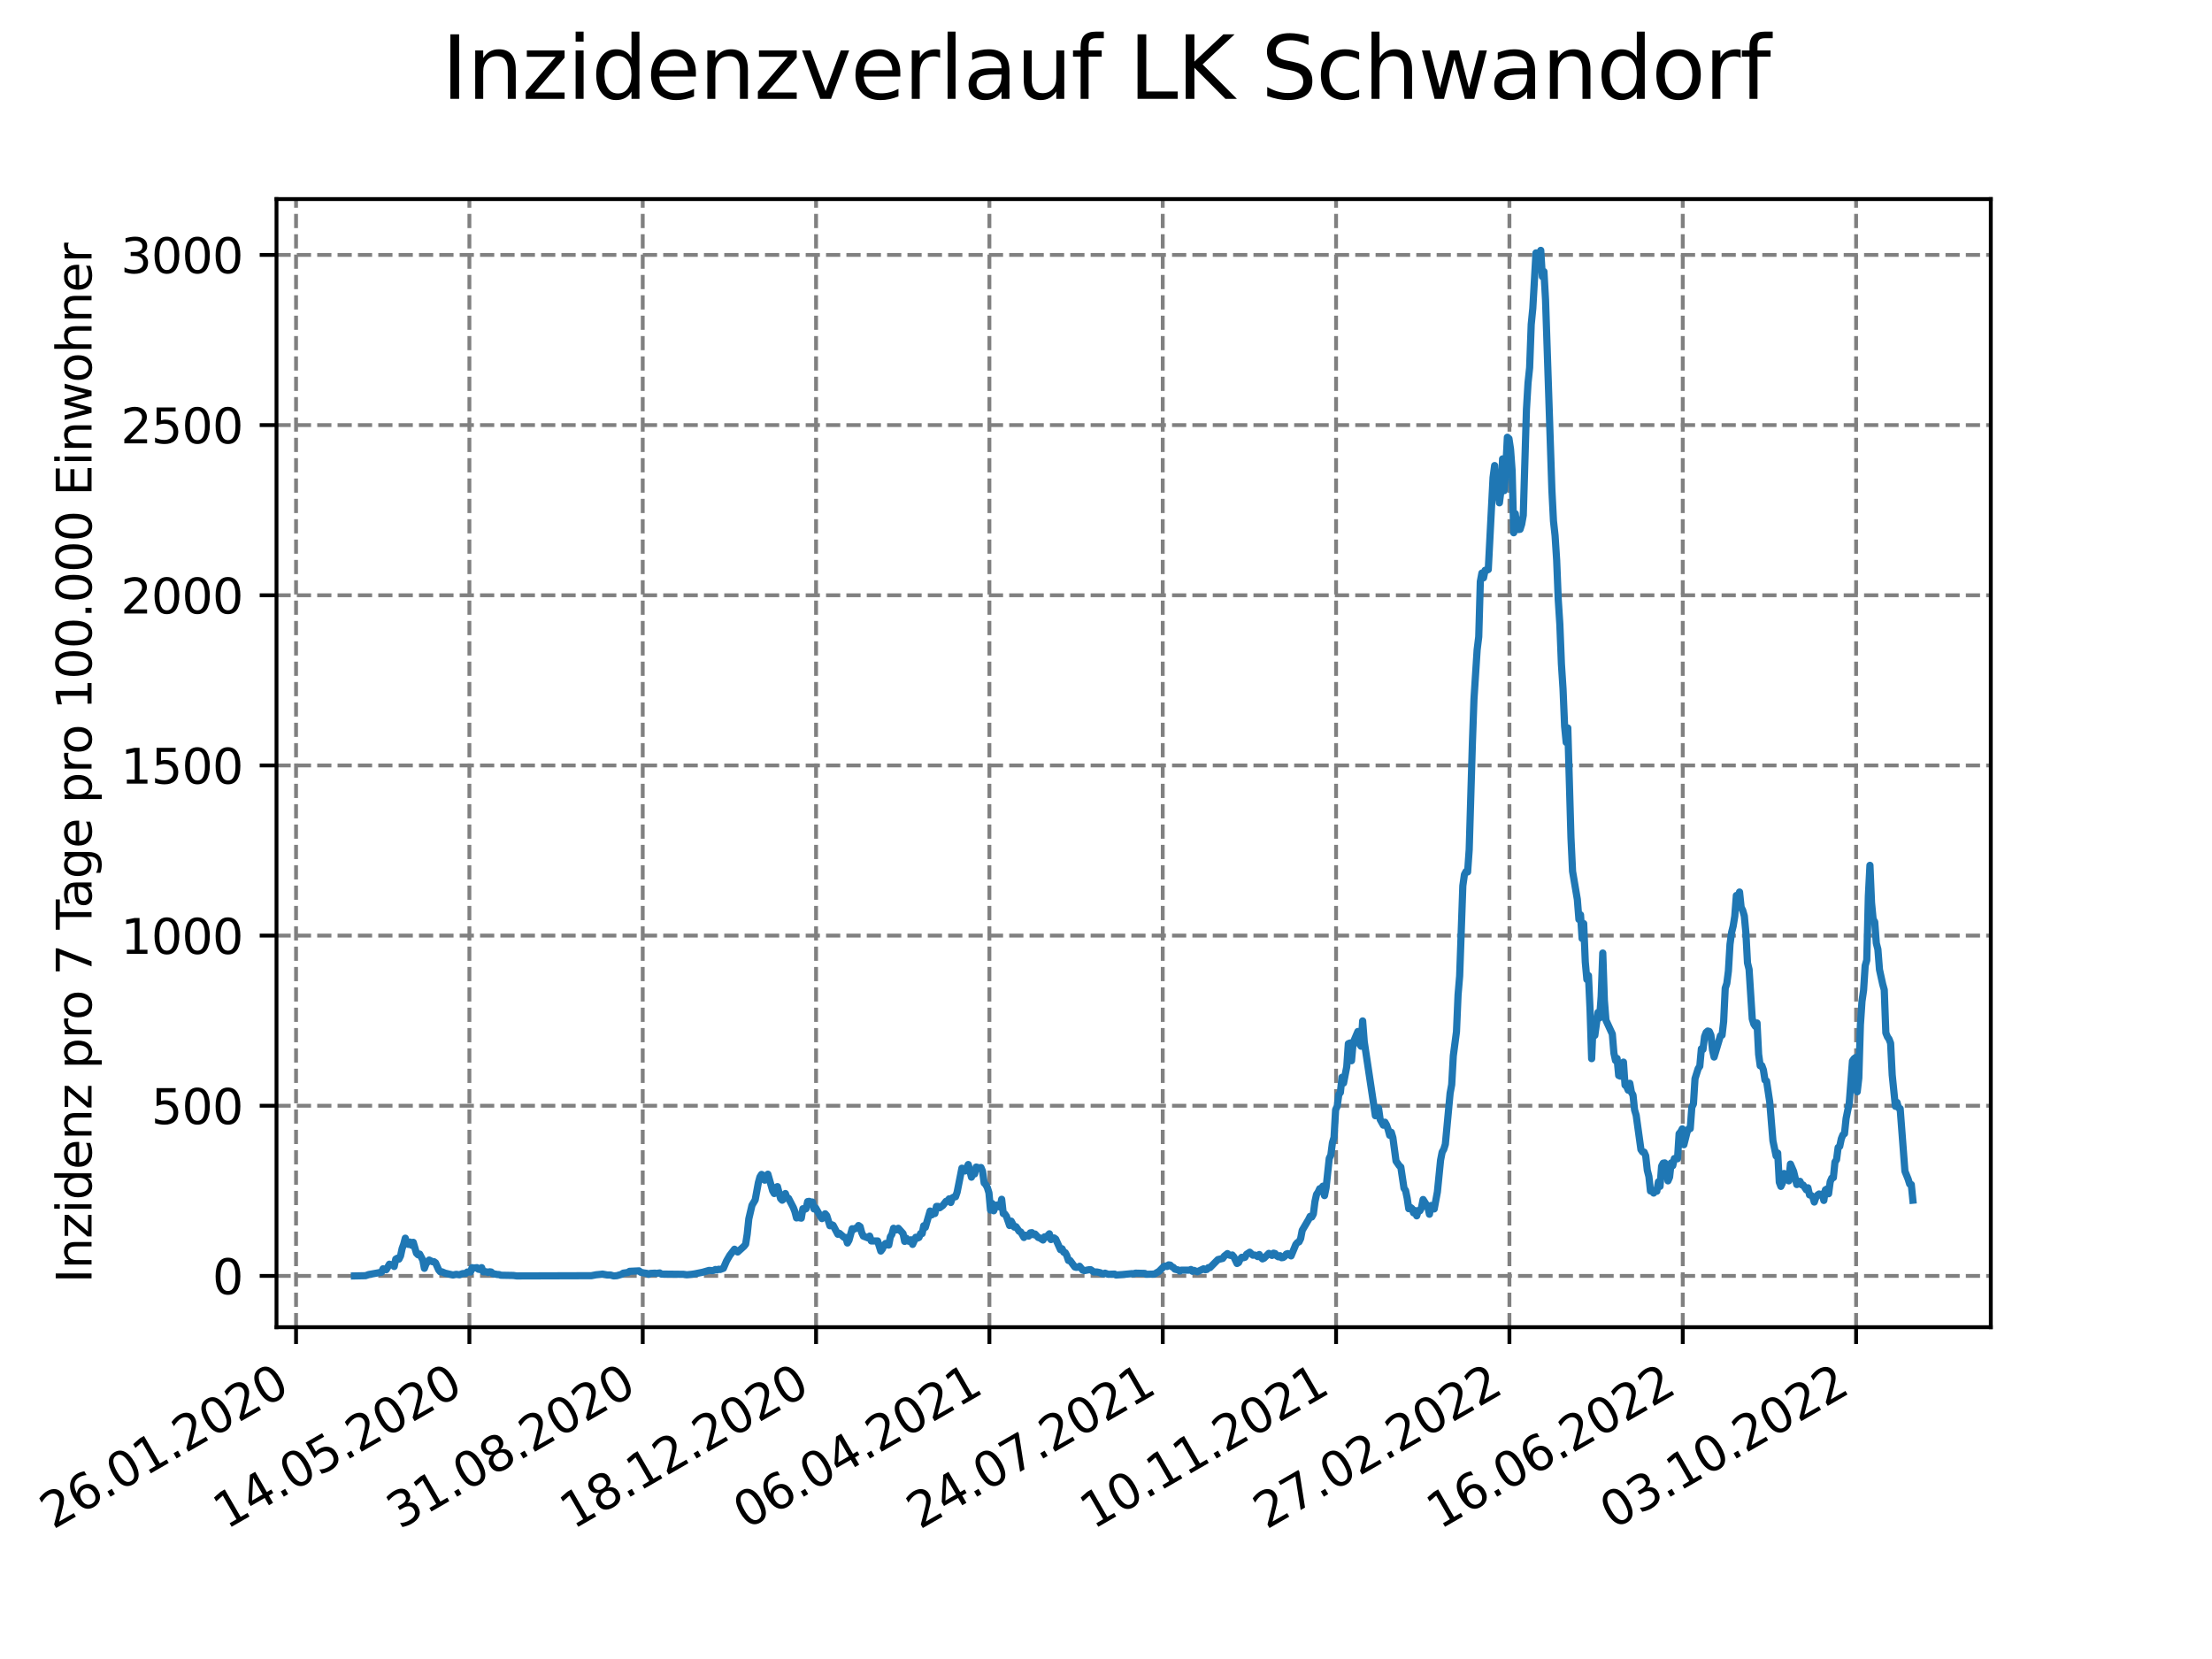 <?xml version="1.0" encoding="utf-8" standalone="no"?>
<!DOCTYPE svg PUBLIC "-//W3C//DTD SVG 1.1//EN"
  "http://www.w3.org/Graphics/SVG/1.1/DTD/svg11.dtd">
<svg xmlns:xlink="http://www.w3.org/1999/xlink" width="460.8pt" height="345.6pt" viewBox="0 0 460.8 345.6" xmlns="http://www.w3.org/2000/svg" version="1.1">
 <defs>
  <style type="text/css">*{stroke-linejoin: round; stroke-linecap: butt}</style>
 </defs>
 <g id="figure_1">
  <g id="patch_1">
   <path d="M 0 345.6 
L 460.8 345.6 
L 460.8 0 
L 0 0 
z
" style="fill: #ffffff"/>
  </g>
  <g id="axes_1">
   <g id="patch_2">
    <path d="M 57.6 276.48 
L 414.72 276.48 
L 414.72 41.472 
L 57.6 41.472 
z
" style="fill: #ffffff"/>
   </g>
   <g id="matplotlib.axis_1">
    <g id="xtick_1">
     <g id="line2d_1">
      <path d="M 61.672 276.48 
L 61.672 41.472 
" clip-path="url(#p1394faab40)" style="fill: none; stroke-dasharray: 2.96,1.28; stroke-dashoffset: 0; stroke: #808080; stroke-width: 0.8"/>
     </g>
     <g id="line2d_2">
      <defs>
       <path id="ma21dfa31c4" d="M 0 0 
L 0 3.5 
" style="stroke: #000000; stroke-width: 0.8"/>
      </defs>
      <g>
       <use xlink:href="#ma21dfa31c4" x="61.672" y="276.48" style="stroke: #000000; stroke-width: 0.8"/>
      </g>
     </g>
     <g id="text_1">
      <!-- 26.01.2020 -->
      <g transform="translate(11.047 318.689) rotate(-30) scale(0.1 -0.1)">
       <defs>
        <path id="DejaVuSans-32" d="M 1228 531 
L 3431 531 
L 3431 0 
L 469 0 
L 469 531 
Q 828 903 1448 1529 
Q 2069 2156 2228 2338 
Q 2531 2678 2651 2914 
Q 2772 3150 2772 3378 
Q 2772 3750 2511 3984 
Q 2250 4219 1831 4219 
Q 1534 4219 1204 4116 
Q 875 4013 500 3803 
L 500 4441 
Q 881 4594 1212 4672 
Q 1544 4750 1819 4750 
Q 2544 4750 2975 4387 
Q 3406 4025 3406 3419 
Q 3406 3131 3298 2873 
Q 3191 2616 2906 2266 
Q 2828 2175 2409 1742 
Q 1991 1309 1228 531 
z
" transform="scale(0.016)"/>
        <path id="DejaVuSans-36" d="M 2113 2584 
Q 1688 2584 1439 2293 
Q 1191 2003 1191 1497 
Q 1191 994 1439 701 
Q 1688 409 2113 409 
Q 2538 409 2786 701 
Q 3034 994 3034 1497 
Q 3034 2003 2786 2293 
Q 2538 2584 2113 2584 
z
M 3366 4563 
L 3366 3988 
Q 3128 4100 2886 4159 
Q 2644 4219 2406 4219 
Q 1781 4219 1451 3797 
Q 1122 3375 1075 2522 
Q 1259 2794 1537 2939 
Q 1816 3084 2150 3084 
Q 2853 3084 3261 2657 
Q 3669 2231 3669 1497 
Q 3669 778 3244 343 
Q 2819 -91 2113 -91 
Q 1303 -91 875 529 
Q 447 1150 447 2328 
Q 447 3434 972 4092 
Q 1497 4750 2381 4750 
Q 2619 4750 2861 4703 
Q 3103 4656 3366 4563 
z
" transform="scale(0.016)"/>
        <path id="DejaVuSans-2e" d="M 684 794 
L 1344 794 
L 1344 0 
L 684 0 
L 684 794 
z
" transform="scale(0.016)"/>
        <path id="DejaVuSans-30" d="M 2034 4250 
Q 1547 4250 1301 3770 
Q 1056 3291 1056 2328 
Q 1056 1369 1301 889 
Q 1547 409 2034 409 
Q 2525 409 2770 889 
Q 3016 1369 3016 2328 
Q 3016 3291 2770 3770 
Q 2525 4250 2034 4250 
z
M 2034 4750 
Q 2819 4750 3233 4129 
Q 3647 3509 3647 2328 
Q 3647 1150 3233 529 
Q 2819 -91 2034 -91 
Q 1250 -91 836 529 
Q 422 1150 422 2328 
Q 422 3509 836 4129 
Q 1250 4750 2034 4750 
z
" transform="scale(0.016)"/>
        <path id="DejaVuSans-31" d="M 794 531 
L 1825 531 
L 1825 4091 
L 703 3866 
L 703 4441 
L 1819 4666 
L 2450 4666 
L 2450 531 
L 3481 531 
L 3481 0 
L 794 0 
L 794 531 
z
" transform="scale(0.016)"/>
       </defs>
       <use xlink:href="#DejaVuSans-32"/>
       <use xlink:href="#DejaVuSans-36" x="63.623"/>
       <use xlink:href="#DejaVuSans-2e" x="127.246"/>
       <use xlink:href="#DejaVuSans-30" x="159.033"/>
       <use xlink:href="#DejaVuSans-31" x="222.656"/>
       <use xlink:href="#DejaVuSans-2e" x="286.279"/>
       <use xlink:href="#DejaVuSans-32" x="318.066"/>
       <use xlink:href="#DejaVuSans-30" x="381.689"/>
       <use xlink:href="#DejaVuSans-32" x="445.312"/>
       <use xlink:href="#DejaVuSans-30" x="508.936"/>
      </g>
     </g>
    </g>
    <g id="xtick_2">
     <g id="line2d_3">
      <path d="M 97.782 276.48 
L 97.782 41.472 
" clip-path="url(#p1394faab40)" style="fill: none; stroke-dasharray: 2.96,1.28; stroke-dashoffset: 0; stroke: #808080; stroke-width: 0.8"/>
     </g>
     <g id="line2d_4">
      <g>
       <use xlink:href="#ma21dfa31c4" x="97.782" y="276.48" style="stroke: #000000; stroke-width: 0.8"/>
      </g>
     </g>
     <g id="text_2">
      <!-- 14.05.2020 -->
      <g transform="translate(47.156 318.689) rotate(-30) scale(0.1 -0.1)">
       <defs>
        <path id="DejaVuSans-34" d="M 2419 4116 
L 825 1625 
L 2419 1625 
L 2419 4116 
z
M 2253 4666 
L 3047 4666 
L 3047 1625 
L 3713 1625 
L 3713 1100 
L 3047 1100 
L 3047 0 
L 2419 0 
L 2419 1100 
L 313 1100 
L 313 1709 
L 2253 4666 
z
" transform="scale(0.016)"/>
        <path id="DejaVuSans-35" d="M 691 4666 
L 3169 4666 
L 3169 4134 
L 1269 4134 
L 1269 2991 
Q 1406 3038 1543 3061 
Q 1681 3084 1819 3084 
Q 2600 3084 3056 2656 
Q 3513 2228 3513 1497 
Q 3513 744 3044 326 
Q 2575 -91 1722 -91 
Q 1428 -91 1123 -41 
Q 819 9 494 109 
L 494 744 
Q 775 591 1075 516 
Q 1375 441 1709 441 
Q 2250 441 2565 725 
Q 2881 1009 2881 1497 
Q 2881 1984 2565 2268 
Q 2250 2553 1709 2553 
Q 1456 2553 1204 2497 
Q 953 2441 691 2322 
L 691 4666 
z
" transform="scale(0.016)"/>
       </defs>
       <use xlink:href="#DejaVuSans-31"/>
       <use xlink:href="#DejaVuSans-34" x="63.623"/>
       <use xlink:href="#DejaVuSans-2e" x="127.246"/>
       <use xlink:href="#DejaVuSans-30" x="159.033"/>
       <use xlink:href="#DejaVuSans-35" x="222.656"/>
       <use xlink:href="#DejaVuSans-2e" x="286.279"/>
       <use xlink:href="#DejaVuSans-32" x="318.066"/>
       <use xlink:href="#DejaVuSans-30" x="381.689"/>
       <use xlink:href="#DejaVuSans-32" x="445.312"/>
       <use xlink:href="#DejaVuSans-30" x="508.936"/>
      </g>
     </g>
    </g>
    <g id="xtick_3">
     <g id="line2d_5">
      <path d="M 133.891 276.48 
L 133.891 41.472 
" clip-path="url(#p1394faab40)" style="fill: none; stroke-dasharray: 2.96,1.28; stroke-dashoffset: 0; stroke: #808080; stroke-width: 0.8"/>
     </g>
     <g id="line2d_6">
      <g>
       <use xlink:href="#ma21dfa31c4" x="133.891" y="276.48" style="stroke: #000000; stroke-width: 0.8"/>
      </g>
     </g>
     <g id="text_3">
      <!-- 31.08.2020 -->
      <g transform="translate(83.266 318.689) rotate(-30) scale(0.1 -0.1)">
       <defs>
        <path id="DejaVuSans-33" d="M 2597 2516 
Q 3050 2419 3304 2112 
Q 3559 1806 3559 1356 
Q 3559 666 3084 287 
Q 2609 -91 1734 -91 
Q 1441 -91 1130 -33 
Q 819 25 488 141 
L 488 750 
Q 750 597 1062 519 
Q 1375 441 1716 441 
Q 2309 441 2620 675 
Q 2931 909 2931 1356 
Q 2931 1769 2642 2001 
Q 2353 2234 1838 2234 
L 1294 2234 
L 1294 2753 
L 1863 2753 
Q 2328 2753 2575 2939 
Q 2822 3125 2822 3475 
Q 2822 3834 2567 4026 
Q 2313 4219 1838 4219 
Q 1578 4219 1281 4162 
Q 984 4106 628 3988 
L 628 4550 
Q 988 4650 1302 4700 
Q 1616 4750 1894 4750 
Q 2613 4750 3031 4423 
Q 3450 4097 3450 3541 
Q 3450 3153 3228 2886 
Q 3006 2619 2597 2516 
z
" transform="scale(0.016)"/>
        <path id="DejaVuSans-38" d="M 2034 2216 
Q 1584 2216 1326 1975 
Q 1069 1734 1069 1313 
Q 1069 891 1326 650 
Q 1584 409 2034 409 
Q 2484 409 2743 651 
Q 3003 894 3003 1313 
Q 3003 1734 2745 1975 
Q 2488 2216 2034 2216 
z
M 1403 2484 
Q 997 2584 770 2862 
Q 544 3141 544 3541 
Q 544 4100 942 4425 
Q 1341 4750 2034 4750 
Q 2731 4750 3128 4425 
Q 3525 4100 3525 3541 
Q 3525 3141 3298 2862 
Q 3072 2584 2669 2484 
Q 3125 2378 3379 2068 
Q 3634 1759 3634 1313 
Q 3634 634 3220 271 
Q 2806 -91 2034 -91 
Q 1263 -91 848 271 
Q 434 634 434 1313 
Q 434 1759 690 2068 
Q 947 2378 1403 2484 
z
M 1172 3481 
Q 1172 3119 1398 2916 
Q 1625 2713 2034 2713 
Q 2441 2713 2670 2916 
Q 2900 3119 2900 3481 
Q 2900 3844 2670 4047 
Q 2441 4250 2034 4250 
Q 1625 4250 1398 4047 
Q 1172 3844 1172 3481 
z
" transform="scale(0.016)"/>
       </defs>
       <use xlink:href="#DejaVuSans-33"/>
       <use xlink:href="#DejaVuSans-31" x="63.623"/>
       <use xlink:href="#DejaVuSans-2e" x="127.246"/>
       <use xlink:href="#DejaVuSans-30" x="159.033"/>
       <use xlink:href="#DejaVuSans-38" x="222.656"/>
       <use xlink:href="#DejaVuSans-2e" x="286.279"/>
       <use xlink:href="#DejaVuSans-32" x="318.066"/>
       <use xlink:href="#DejaVuSans-30" x="381.689"/>
       <use xlink:href="#DejaVuSans-32" x="445.312"/>
       <use xlink:href="#DejaVuSans-30" x="508.936"/>
      </g>
     </g>
    </g>
    <g id="xtick_4">
     <g id="line2d_7">
      <path d="M 170.001 276.48 
L 170.001 41.472 
" clip-path="url(#p1394faab40)" style="fill: none; stroke-dasharray: 2.96,1.28; stroke-dashoffset: 0; stroke: #808080; stroke-width: 0.8"/>
     </g>
     <g id="line2d_8">
      <g>
       <use xlink:href="#ma21dfa31c4" x="170.001" y="276.48" style="stroke: #000000; stroke-width: 0.8"/>
      </g>
     </g>
     <g id="text_4">
      <!-- 18.12.2020 -->
      <g transform="translate(119.375 318.689) rotate(-30) scale(0.1 -0.1)">
       <use xlink:href="#DejaVuSans-31"/>
       <use xlink:href="#DejaVuSans-38" x="63.623"/>
       <use xlink:href="#DejaVuSans-2e" x="127.246"/>
       <use xlink:href="#DejaVuSans-31" x="159.033"/>
       <use xlink:href="#DejaVuSans-32" x="222.656"/>
       <use xlink:href="#DejaVuSans-2e" x="286.279"/>
       <use xlink:href="#DejaVuSans-32" x="318.066"/>
       <use xlink:href="#DejaVuSans-30" x="381.689"/>
       <use xlink:href="#DejaVuSans-32" x="445.312"/>
       <use xlink:href="#DejaVuSans-30" x="508.936"/>
      </g>
     </g>
    </g>
    <g id="xtick_5">
     <g id="line2d_9">
      <path d="M 206.11 276.48 
L 206.11 41.472 
" clip-path="url(#p1394faab40)" style="fill: none; stroke-dasharray: 2.96,1.28; stroke-dashoffset: 0; stroke: #808080; stroke-width: 0.8"/>
     </g>
     <g id="line2d_10">
      <g>
       <use xlink:href="#ma21dfa31c4" x="206.11" y="276.48" style="stroke: #000000; stroke-width: 0.8"/>
      </g>
     </g>
     <g id="text_5">
      <!-- 06.04.2021 -->
      <g transform="translate(155.485 318.689) rotate(-30) scale(0.1 -0.1)">
       <use xlink:href="#DejaVuSans-30"/>
       <use xlink:href="#DejaVuSans-36" x="63.623"/>
       <use xlink:href="#DejaVuSans-2e" x="127.246"/>
       <use xlink:href="#DejaVuSans-30" x="159.033"/>
       <use xlink:href="#DejaVuSans-34" x="222.656"/>
       <use xlink:href="#DejaVuSans-2e" x="286.279"/>
       <use xlink:href="#DejaVuSans-32" x="318.066"/>
       <use xlink:href="#DejaVuSans-30" x="381.689"/>
       <use xlink:href="#DejaVuSans-32" x="445.312"/>
       <use xlink:href="#DejaVuSans-31" x="508.936"/>
      </g>
     </g>
    </g>
    <g id="xtick_6">
     <g id="line2d_11">
      <path d="M 242.22 276.48 
L 242.22 41.472 
" clip-path="url(#p1394faab40)" style="fill: none; stroke-dasharray: 2.96,1.28; stroke-dashoffset: 0; stroke: #808080; stroke-width: 0.8"/>
     </g>
     <g id="line2d_12">
      <g>
       <use xlink:href="#ma21dfa31c4" x="242.22" y="276.48" style="stroke: #000000; stroke-width: 0.8"/>
      </g>
     </g>
     <g id="text_6">
      <!-- 24.07.2021 -->
      <g transform="translate(191.594 318.689) rotate(-30) scale(0.1 -0.1)">
       <defs>
        <path id="DejaVuSans-37" d="M 525 4666 
L 3525 4666 
L 3525 4397 
L 1831 0 
L 1172 0 
L 2766 4134 
L 525 4134 
L 525 4666 
z
" transform="scale(0.016)"/>
       </defs>
       <use xlink:href="#DejaVuSans-32"/>
       <use xlink:href="#DejaVuSans-34" x="63.623"/>
       <use xlink:href="#DejaVuSans-2e" x="127.246"/>
       <use xlink:href="#DejaVuSans-30" x="159.033"/>
       <use xlink:href="#DejaVuSans-37" x="222.656"/>
       <use xlink:href="#DejaVuSans-2e" x="286.279"/>
       <use xlink:href="#DejaVuSans-32" x="318.066"/>
       <use xlink:href="#DejaVuSans-30" x="381.689"/>
       <use xlink:href="#DejaVuSans-32" x="445.312"/>
       <use xlink:href="#DejaVuSans-31" x="508.936"/>
      </g>
     </g>
    </g>
    <g id="xtick_7">
     <g id="line2d_13">
      <path d="M 278.329 276.48 
L 278.329 41.472 
" clip-path="url(#p1394faab40)" style="fill: none; stroke-dasharray: 2.96,1.28; stroke-dashoffset: 0; stroke: #808080; stroke-width: 0.8"/>
     </g>
     <g id="line2d_14">
      <g>
       <use xlink:href="#ma21dfa31c4" x="278.329" y="276.48" style="stroke: #000000; stroke-width: 0.8"/>
      </g>
     </g>
     <g id="text_7">
      <!-- 10.11.2021 -->
      <g transform="translate(227.704 318.689) rotate(-30) scale(0.1 -0.1)">
       <use xlink:href="#DejaVuSans-31"/>
       <use xlink:href="#DejaVuSans-30" x="63.623"/>
       <use xlink:href="#DejaVuSans-2e" x="127.246"/>
       <use xlink:href="#DejaVuSans-31" x="159.033"/>
       <use xlink:href="#DejaVuSans-31" x="222.656"/>
       <use xlink:href="#DejaVuSans-2e" x="286.279"/>
       <use xlink:href="#DejaVuSans-32" x="318.066"/>
       <use xlink:href="#DejaVuSans-30" x="381.689"/>
       <use xlink:href="#DejaVuSans-32" x="445.312"/>
       <use xlink:href="#DejaVuSans-31" x="508.936"/>
      </g>
     </g>
    </g>
    <g id="xtick_8">
     <g id="line2d_15">
      <path d="M 314.439 276.48 
L 314.439 41.472 
" clip-path="url(#p1394faab40)" style="fill: none; stroke-dasharray: 2.96,1.28; stroke-dashoffset: 0; stroke: #808080; stroke-width: 0.8"/>
     </g>
     <g id="line2d_16">
      <g>
       <use xlink:href="#ma21dfa31c4" x="314.439" y="276.48" style="stroke: #000000; stroke-width: 0.8"/>
      </g>
     </g>
     <g id="text_8">
      <!-- 27.02.2022 -->
      <g transform="translate(263.814 318.689) rotate(-30) scale(0.1 -0.1)">
       <use xlink:href="#DejaVuSans-32"/>
       <use xlink:href="#DejaVuSans-37" x="63.623"/>
       <use xlink:href="#DejaVuSans-2e" x="127.246"/>
       <use xlink:href="#DejaVuSans-30" x="159.033"/>
       <use xlink:href="#DejaVuSans-32" x="222.656"/>
       <use xlink:href="#DejaVuSans-2e" x="286.279"/>
       <use xlink:href="#DejaVuSans-32" x="318.066"/>
       <use xlink:href="#DejaVuSans-30" x="381.689"/>
       <use xlink:href="#DejaVuSans-32" x="445.312"/>
       <use xlink:href="#DejaVuSans-32" x="508.936"/>
      </g>
     </g>
    </g>
    <g id="xtick_9">
     <g id="line2d_17">
      <path d="M 350.548 276.48 
L 350.548 41.472 
" clip-path="url(#p1394faab40)" style="fill: none; stroke-dasharray: 2.96,1.28; stroke-dashoffset: 0; stroke: #808080; stroke-width: 0.8"/>
     </g>
     <g id="line2d_18">
      <g>
       <use xlink:href="#ma21dfa31c4" x="350.548" y="276.48" style="stroke: #000000; stroke-width: 0.8"/>
      </g>
     </g>
     <g id="text_9">
      <!-- 16.06.2022 -->
      <g transform="translate(299.923 318.689) rotate(-30) scale(0.1 -0.1)">
       <use xlink:href="#DejaVuSans-31"/>
       <use xlink:href="#DejaVuSans-36" x="63.623"/>
       <use xlink:href="#DejaVuSans-2e" x="127.246"/>
       <use xlink:href="#DejaVuSans-30" x="159.033"/>
       <use xlink:href="#DejaVuSans-36" x="222.656"/>
       <use xlink:href="#DejaVuSans-2e" x="286.279"/>
       <use xlink:href="#DejaVuSans-32" x="318.066"/>
       <use xlink:href="#DejaVuSans-30" x="381.689"/>
       <use xlink:href="#DejaVuSans-32" x="445.312"/>
       <use xlink:href="#DejaVuSans-32" x="508.936"/>
      </g>
     </g>
    </g>
    <g id="xtick_10">
     <g id="line2d_19">
      <path d="M 386.658 276.48 
L 386.658 41.472 
" clip-path="url(#p1394faab40)" style="fill: none; stroke-dasharray: 2.96,1.28; stroke-dashoffset: 0; stroke: #808080; stroke-width: 0.8"/>
     </g>
     <g id="line2d_20">
      <g>
       <use xlink:href="#ma21dfa31c4" x="386.658" y="276.48" style="stroke: #000000; stroke-width: 0.8"/>
      </g>
     </g>
     <g id="text_10">
      <!-- 03.10.2022 -->
      <g transform="translate(336.033 318.689) rotate(-30) scale(0.1 -0.1)">
       <use xlink:href="#DejaVuSans-30"/>
       <use xlink:href="#DejaVuSans-33" x="63.623"/>
       <use xlink:href="#DejaVuSans-2e" x="127.246"/>
       <use xlink:href="#DejaVuSans-31" x="159.033"/>
       <use xlink:href="#DejaVuSans-30" x="222.656"/>
       <use xlink:href="#DejaVuSans-2e" x="286.279"/>
       <use xlink:href="#DejaVuSans-32" x="318.066"/>
       <use xlink:href="#DejaVuSans-30" x="381.689"/>
       <use xlink:href="#DejaVuSans-32" x="445.312"/>
       <use xlink:href="#DejaVuSans-32" x="508.936"/>
      </g>
     </g>
    </g>
   </g>
   <g id="matplotlib.axis_2">
    <g id="ytick_1">
     <g id="line2d_21">
      <path d="M 57.6 265.798 
L 414.72 265.798 
" clip-path="url(#p1394faab40)" style="fill: none; stroke-dasharray: 2.96,1.28; stroke-dashoffset: 0; stroke: #808080; stroke-width: 0.8"/>
     </g>
     <g id="line2d_22">
      <defs>
       <path id="mf9b0b5f155" d="M 0 0 
L -3.5 0 
" style="stroke: #000000; stroke-width: 0.8"/>
      </defs>
      <g>
       <use xlink:href="#mf9b0b5f155" x="57.6" y="265.798" style="stroke: #000000; stroke-width: 0.8"/>
      </g>
     </g>
     <g id="text_11">
      <!-- 0 -->
      <g transform="translate(44.237 269.597) scale(0.1 -0.1)">
       <use xlink:href="#DejaVuSans-30"/>
      </g>
     </g>
    </g>
    <g id="ytick_2">
     <g id="line2d_23">
      <path d="M 57.6 230.349 
L 414.72 230.349 
" clip-path="url(#p1394faab40)" style="fill: none; stroke-dasharray: 2.96,1.28; stroke-dashoffset: 0; stroke: #808080; stroke-width: 0.8"/>
     </g>
     <g id="line2d_24">
      <g>
       <use xlink:href="#mf9b0b5f155" x="57.6" y="230.349" style="stroke: #000000; stroke-width: 0.8"/>
      </g>
     </g>
     <g id="text_12">
      <!-- 500 -->
      <g transform="translate(31.512 234.148) scale(0.1 -0.1)">
       <use xlink:href="#DejaVuSans-35"/>
       <use xlink:href="#DejaVuSans-30" x="63.623"/>
       <use xlink:href="#DejaVuSans-30" x="127.246"/>
      </g>
     </g>
    </g>
    <g id="ytick_3">
     <g id="line2d_25">
      <path d="M 57.6 194.9 
L 414.72 194.9 
" clip-path="url(#p1394faab40)" style="fill: none; stroke-dasharray: 2.96,1.28; stroke-dashoffset: 0; stroke: #808080; stroke-width: 0.8"/>
     </g>
     <g id="line2d_26">
      <g>
       <use xlink:href="#mf9b0b5f155" x="57.6" y="194.9" style="stroke: #000000; stroke-width: 0.8"/>
      </g>
     </g>
     <g id="text_13">
      <!-- 1000 -->
      <g transform="translate(25.15 198.7) scale(0.1 -0.1)">
       <use xlink:href="#DejaVuSans-31"/>
       <use xlink:href="#DejaVuSans-30" x="63.623"/>
       <use xlink:href="#DejaVuSans-30" x="127.246"/>
       <use xlink:href="#DejaVuSans-30" x="190.869"/>
      </g>
     </g>
    </g>
    <g id="ytick_4">
     <g id="line2d_27">
      <path d="M 57.6 159.452 
L 414.72 159.452 
" clip-path="url(#p1394faab40)" style="fill: none; stroke-dasharray: 2.96,1.28; stroke-dashoffset: 0; stroke: #808080; stroke-width: 0.8"/>
     </g>
     <g id="line2d_28">
      <g>
       <use xlink:href="#mf9b0b5f155" x="57.6" y="159.452" style="stroke: #000000; stroke-width: 0.8"/>
      </g>
     </g>
     <g id="text_14">
      <!-- 1500 -->
      <g transform="translate(25.15 163.251) scale(0.1 -0.1)">
       <use xlink:href="#DejaVuSans-31"/>
       <use xlink:href="#DejaVuSans-35" x="63.623"/>
       <use xlink:href="#DejaVuSans-30" x="127.246"/>
       <use xlink:href="#DejaVuSans-30" x="190.869"/>
      </g>
     </g>
    </g>
    <g id="ytick_5">
     <g id="line2d_29">
      <path d="M 57.6 124.003 
L 414.72 124.003 
" clip-path="url(#p1394faab40)" style="fill: none; stroke-dasharray: 2.96,1.28; stroke-dashoffset: 0; stroke: #808080; stroke-width: 0.8"/>
     </g>
     <g id="line2d_30">
      <g>
       <use xlink:href="#mf9b0b5f155" x="57.6" y="124.003" style="stroke: #000000; stroke-width: 0.8"/>
      </g>
     </g>
     <g id="text_15">
      <!-- 2000 -->
      <g transform="translate(25.15 127.802) scale(0.1 -0.1)">
       <use xlink:href="#DejaVuSans-32"/>
       <use xlink:href="#DejaVuSans-30" x="63.623"/>
       <use xlink:href="#DejaVuSans-30" x="127.246"/>
       <use xlink:href="#DejaVuSans-30" x="190.869"/>
      </g>
     </g>
    </g>
    <g id="ytick_6">
     <g id="line2d_31">
      <path d="M 57.6 88.554 
L 414.72 88.554 
" clip-path="url(#p1394faab40)" style="fill: none; stroke-dasharray: 2.96,1.28; stroke-dashoffset: 0; stroke: #808080; stroke-width: 0.8"/>
     </g>
     <g id="line2d_32">
      <g>
       <use xlink:href="#mf9b0b5f155" x="57.6" y="88.554" style="stroke: #000000; stroke-width: 0.8"/>
      </g>
     </g>
     <g id="text_16">
      <!-- 2500 -->
      <g transform="translate(25.15 92.353) scale(0.1 -0.1)">
       <use xlink:href="#DejaVuSans-32"/>
       <use xlink:href="#DejaVuSans-35" x="63.623"/>
       <use xlink:href="#DejaVuSans-30" x="127.246"/>
       <use xlink:href="#DejaVuSans-30" x="190.869"/>
      </g>
     </g>
    </g>
    <g id="ytick_7">
     <g id="line2d_33">
      <path d="M 57.6 53.105 
L 414.72 53.105 
" clip-path="url(#p1394faab40)" style="fill: none; stroke-dasharray: 2.96,1.28; stroke-dashoffset: 0; stroke: #808080; stroke-width: 0.8"/>
     </g>
     <g id="line2d_34">
      <g>
       <use xlink:href="#mf9b0b5f155" x="57.6" y="53.105" style="stroke: #000000; stroke-width: 0.8"/>
      </g>
     </g>
     <g id="text_17">
      <!-- 3000 -->
      <g transform="translate(25.15 56.905) scale(0.1 -0.1)">
       <use xlink:href="#DejaVuSans-33"/>
       <use xlink:href="#DejaVuSans-30" x="63.623"/>
       <use xlink:href="#DejaVuSans-30" x="127.246"/>
       <use xlink:href="#DejaVuSans-30" x="190.869"/>
      </g>
     </g>
    </g>
    <g id="text_18">
     <!-- Inzidenz pro 7 Tage pro 100.000 Einwohner -->
     <g transform="translate(19.07 267.301) rotate(-90) scale(0.1 -0.1)">
      <defs>
       <path id="DejaVuSans-49" d="M 628 4666 
L 1259 4666 
L 1259 0 
L 628 0 
L 628 4666 
z
" transform="scale(0.016)"/>
       <path id="DejaVuSans-6e" d="M 3513 2113 
L 3513 0 
L 2938 0 
L 2938 2094 
Q 2938 2591 2744 2837 
Q 2550 3084 2163 3084 
Q 1697 3084 1428 2787 
Q 1159 2491 1159 1978 
L 1159 0 
L 581 0 
L 581 3500 
L 1159 3500 
L 1159 2956 
Q 1366 3272 1645 3428 
Q 1925 3584 2291 3584 
Q 2894 3584 3203 3211 
Q 3513 2838 3513 2113 
z
" transform="scale(0.016)"/>
       <path id="DejaVuSans-7a" d="M 353 3500 
L 3084 3500 
L 3084 2975 
L 922 459 
L 3084 459 
L 3084 0 
L 275 0 
L 275 525 
L 2438 3041 
L 353 3041 
L 353 3500 
z
" transform="scale(0.016)"/>
       <path id="DejaVuSans-69" d="M 603 3500 
L 1178 3500 
L 1178 0 
L 603 0 
L 603 3500 
z
M 603 4863 
L 1178 4863 
L 1178 4134 
L 603 4134 
L 603 4863 
z
" transform="scale(0.016)"/>
       <path id="DejaVuSans-64" d="M 2906 2969 
L 2906 4863 
L 3481 4863 
L 3481 0 
L 2906 0 
L 2906 525 
Q 2725 213 2448 61 
Q 2172 -91 1784 -91 
Q 1150 -91 751 415 
Q 353 922 353 1747 
Q 353 2572 751 3078 
Q 1150 3584 1784 3584 
Q 2172 3584 2448 3432 
Q 2725 3281 2906 2969 
z
M 947 1747 
Q 947 1113 1208 752 
Q 1469 391 1925 391 
Q 2381 391 2643 752 
Q 2906 1113 2906 1747 
Q 2906 2381 2643 2742 
Q 2381 3103 1925 3103 
Q 1469 3103 1208 2742 
Q 947 2381 947 1747 
z
" transform="scale(0.016)"/>
       <path id="DejaVuSans-65" d="M 3597 1894 
L 3597 1613 
L 953 1613 
Q 991 1019 1311 708 
Q 1631 397 2203 397 
Q 2534 397 2845 478 
Q 3156 559 3463 722 
L 3463 178 
Q 3153 47 2828 -22 
Q 2503 -91 2169 -91 
Q 1331 -91 842 396 
Q 353 884 353 1716 
Q 353 2575 817 3079 
Q 1281 3584 2069 3584 
Q 2775 3584 3186 3129 
Q 3597 2675 3597 1894 
z
M 3022 2063 
Q 3016 2534 2758 2815 
Q 2500 3097 2075 3097 
Q 1594 3097 1305 2825 
Q 1016 2553 972 2059 
L 3022 2063 
z
" transform="scale(0.016)"/>
       <path id="DejaVuSans-20" transform="scale(0.016)"/>
       <path id="DejaVuSans-70" d="M 1159 525 
L 1159 -1331 
L 581 -1331 
L 581 3500 
L 1159 3500 
L 1159 2969 
Q 1341 3281 1617 3432 
Q 1894 3584 2278 3584 
Q 2916 3584 3314 3078 
Q 3713 2572 3713 1747 
Q 3713 922 3314 415 
Q 2916 -91 2278 -91 
Q 1894 -91 1617 61 
Q 1341 213 1159 525 
z
M 3116 1747 
Q 3116 2381 2855 2742 
Q 2594 3103 2138 3103 
Q 1681 3103 1420 2742 
Q 1159 2381 1159 1747 
Q 1159 1113 1420 752 
Q 1681 391 2138 391 
Q 2594 391 2855 752 
Q 3116 1113 3116 1747 
z
" transform="scale(0.016)"/>
       <path id="DejaVuSans-72" d="M 2631 2963 
Q 2534 3019 2420 3045 
Q 2306 3072 2169 3072 
Q 1681 3072 1420 2755 
Q 1159 2438 1159 1844 
L 1159 0 
L 581 0 
L 581 3500 
L 1159 3500 
L 1159 2956 
Q 1341 3275 1631 3429 
Q 1922 3584 2338 3584 
Q 2397 3584 2469 3576 
Q 2541 3569 2628 3553 
L 2631 2963 
z
" transform="scale(0.016)"/>
       <path id="DejaVuSans-6f" d="M 1959 3097 
Q 1497 3097 1228 2736 
Q 959 2375 959 1747 
Q 959 1119 1226 758 
Q 1494 397 1959 397 
Q 2419 397 2687 759 
Q 2956 1122 2956 1747 
Q 2956 2369 2687 2733 
Q 2419 3097 1959 3097 
z
M 1959 3584 
Q 2709 3584 3137 3096 
Q 3566 2609 3566 1747 
Q 3566 888 3137 398 
Q 2709 -91 1959 -91 
Q 1206 -91 779 398 
Q 353 888 353 1747 
Q 353 2609 779 3096 
Q 1206 3584 1959 3584 
z
" transform="scale(0.016)"/>
       <path id="DejaVuSans-54" d="M -19 4666 
L 3928 4666 
L 3928 4134 
L 2272 4134 
L 2272 0 
L 1638 0 
L 1638 4134 
L -19 4134 
L -19 4666 
z
" transform="scale(0.016)"/>
       <path id="DejaVuSans-61" d="M 2194 1759 
Q 1497 1759 1228 1600 
Q 959 1441 959 1056 
Q 959 750 1161 570 
Q 1363 391 1709 391 
Q 2188 391 2477 730 
Q 2766 1069 2766 1631 
L 2766 1759 
L 2194 1759 
z
M 3341 1997 
L 3341 0 
L 2766 0 
L 2766 531 
Q 2569 213 2275 61 
Q 1981 -91 1556 -91 
Q 1019 -91 701 211 
Q 384 513 384 1019 
Q 384 1609 779 1909 
Q 1175 2209 1959 2209 
L 2766 2209 
L 2766 2266 
Q 2766 2663 2505 2880 
Q 2244 3097 1772 3097 
Q 1472 3097 1187 3025 
Q 903 2953 641 2809 
L 641 3341 
Q 956 3463 1253 3523 
Q 1550 3584 1831 3584 
Q 2591 3584 2966 3190 
Q 3341 2797 3341 1997 
z
" transform="scale(0.016)"/>
       <path id="DejaVuSans-67" d="M 2906 1791 
Q 2906 2416 2648 2759 
Q 2391 3103 1925 3103 
Q 1463 3103 1205 2759 
Q 947 2416 947 1791 
Q 947 1169 1205 825 
Q 1463 481 1925 481 
Q 2391 481 2648 825 
Q 2906 1169 2906 1791 
z
M 3481 434 
Q 3481 -459 3084 -895 
Q 2688 -1331 1869 -1331 
Q 1566 -1331 1297 -1286 
Q 1028 -1241 775 -1147 
L 775 -588 
Q 1028 -725 1275 -790 
Q 1522 -856 1778 -856 
Q 2344 -856 2625 -561 
Q 2906 -266 2906 331 
L 2906 616 
Q 2728 306 2450 153 
Q 2172 0 1784 0 
Q 1141 0 747 490 
Q 353 981 353 1791 
Q 353 2603 747 3093 
Q 1141 3584 1784 3584 
Q 2172 3584 2450 3431 
Q 2728 3278 2906 2969 
L 2906 3500 
L 3481 3500 
L 3481 434 
z
" transform="scale(0.016)"/>
       <path id="DejaVuSans-45" d="M 628 4666 
L 3578 4666 
L 3578 4134 
L 1259 4134 
L 1259 2753 
L 3481 2753 
L 3481 2222 
L 1259 2222 
L 1259 531 
L 3634 531 
L 3634 0 
L 628 0 
L 628 4666 
z
" transform="scale(0.016)"/>
       <path id="DejaVuSans-77" d="M 269 3500 
L 844 3500 
L 1563 769 
L 2278 3500 
L 2956 3500 
L 3675 769 
L 4391 3500 
L 4966 3500 
L 4050 0 
L 3372 0 
L 2619 2869 
L 1863 0 
L 1184 0 
L 269 3500 
z
" transform="scale(0.016)"/>
       <path id="DejaVuSans-68" d="M 3513 2113 
L 3513 0 
L 2938 0 
L 2938 2094 
Q 2938 2591 2744 2837 
Q 2550 3084 2163 3084 
Q 1697 3084 1428 2787 
Q 1159 2491 1159 1978 
L 1159 0 
L 581 0 
L 581 4863 
L 1159 4863 
L 1159 2956 
Q 1366 3272 1645 3428 
Q 1925 3584 2291 3584 
Q 2894 3584 3203 3211 
Q 3513 2838 3513 2113 
z
" transform="scale(0.016)"/>
      </defs>
      <use xlink:href="#DejaVuSans-49"/>
      <use xlink:href="#DejaVuSans-6e" x="29.492"/>
      <use xlink:href="#DejaVuSans-7a" x="92.871"/>
      <use xlink:href="#DejaVuSans-69" x="145.361"/>
      <use xlink:href="#DejaVuSans-64" x="173.145"/>
      <use xlink:href="#DejaVuSans-65" x="236.621"/>
      <use xlink:href="#DejaVuSans-6e" x="298.145"/>
      <use xlink:href="#DejaVuSans-7a" x="361.523"/>
      <use xlink:href="#DejaVuSans-20" x="414.014"/>
      <use xlink:href="#DejaVuSans-70" x="445.801"/>
      <use xlink:href="#DejaVuSans-72" x="509.277"/>
      <use xlink:href="#DejaVuSans-6f" x="548.141"/>
      <use xlink:href="#DejaVuSans-20" x="609.322"/>
      <use xlink:href="#DejaVuSans-37" x="641.109"/>
      <use xlink:href="#DejaVuSans-20" x="704.732"/>
      <use xlink:href="#DejaVuSans-54" x="736.52"/>
      <use xlink:href="#DejaVuSans-61" x="781.104"/>
      <use xlink:href="#DejaVuSans-67" x="842.383"/>
      <use xlink:href="#DejaVuSans-65" x="905.859"/>
      <use xlink:href="#DejaVuSans-20" x="967.383"/>
      <use xlink:href="#DejaVuSans-70" x="999.17"/>
      <use xlink:href="#DejaVuSans-72" x="1062.646"/>
      <use xlink:href="#DejaVuSans-6f" x="1101.51"/>
      <use xlink:href="#DejaVuSans-20" x="1162.691"/>
      <use xlink:href="#DejaVuSans-31" x="1194.479"/>
      <use xlink:href="#DejaVuSans-30" x="1258.102"/>
      <use xlink:href="#DejaVuSans-30" x="1321.725"/>
      <use xlink:href="#DejaVuSans-2e" x="1385.348"/>
      <use xlink:href="#DejaVuSans-30" x="1417.135"/>
      <use xlink:href="#DejaVuSans-30" x="1480.758"/>
      <use xlink:href="#DejaVuSans-30" x="1544.381"/>
      <use xlink:href="#DejaVuSans-20" x="1608.004"/>
      <use xlink:href="#DejaVuSans-45" x="1639.791"/>
      <use xlink:href="#DejaVuSans-69" x="1702.975"/>
      <use xlink:href="#DejaVuSans-6e" x="1730.758"/>
      <use xlink:href="#DejaVuSans-77" x="1794.137"/>
      <use xlink:href="#DejaVuSans-6f" x="1875.924"/>
      <use xlink:href="#DejaVuSans-68" x="1937.105"/>
      <use xlink:href="#DejaVuSans-6e" x="2000.484"/>
      <use xlink:href="#DejaVuSans-65" x="2063.863"/>
      <use xlink:href="#DejaVuSans-72" x="2125.387"/>
     </g>
    </g>
   </g>
   <g id="line2d_35">
    <path d="M 73.833 265.798 
L 76.152 265.75 
L 76.814 265.51 
L 79.464 265.031 
L 79.796 264.312 
L 80.458 264.503 
L 81.121 263.353 
L 81.452 263.496 
L 81.783 263.401 
L 82.115 263.832 
L 82.446 262.298 
L 82.777 262.106 
L 83.109 262.298 
L 83.44 261.627 
L 83.771 260.092 
L 84.102 259.181 
L 84.434 257.935 
L 84.765 259.085 
L 85.096 259.229 
L 85.428 258.75 
L 85.759 259.421 
L 86.09 258.798 
L 86.753 261.051 
L 87.084 261.387 
L 87.415 261.243 
L 88.078 262.49 
L 88.409 264.216 
L 88.74 263.305 
L 89.403 262.49 
L 90.065 262.825 
L 90.397 262.825 
L 90.728 263.065 
L 91.391 264.551 
L 91.722 264.935 
L 92.053 264.935 
L 92.716 265.222 
L 94.372 265.606 
L 95.035 265.462 
L 95.697 265.558 
L 96.36 265.318 
L 97.022 265.27 
L 97.354 264.983 
L 98.016 264.983 
L 98.347 264.072 
L 98.679 264.168 
L 99.341 264.072 
L 99.673 264.407 
L 100.004 264.455 
L 100.335 264.072 
L 100.666 264.935 
L 101.329 264.935 
L 101.66 265.079 
L 101.992 264.935 
L 102.323 264.983 
L 102.654 265.318 
L 103.648 265.51 
L 103.979 265.51 
L 104.311 265.654 
L 106.961 265.702 
L 107.623 265.798 
L 123.193 265.75 
L 124.187 265.558 
L 125.181 265.462 
L 125.512 265.414 
L 126.506 265.606 
L 127.169 265.606 
L 127.831 265.798 
L 128.494 265.75 
L 129.488 265.462 
L 129.819 265.222 
L 130.813 265.079 
L 131.144 264.839 
L 133.132 264.743 
L 133.463 265.031 
L 134.126 265.175 
L 134.788 265.27 
L 135.12 265.462 
L 135.451 265.27 
L 136.445 265.222 
L 136.776 265.27 
L 137.439 265.175 
L 137.77 265.414 
L 142.408 265.462 
L 143.07 265.558 
L 144.064 265.462 
L 144.727 265.366 
L 146.383 265.031 
L 147.708 264.647 
L 148.371 264.695 
L 148.702 264.647 
L 149.033 264.455 
L 149.365 264.551 
L 149.696 264.407 
L 150.027 264.455 
L 150.69 264.216 
L 151.352 262.681 
L 152.015 261.531 
L 153.009 260.236 
L 153.671 260.812 
L 154.996 259.613 
L 155.328 259.181 
L 155.659 257.072 
L 155.99 253.907 
L 156.653 251.079 
L 157.315 249.976 
L 157.978 246.38 
L 158.309 245.181 
L 158.64 244.654 
L 158.972 244.846 
L 159.303 245.853 
L 159.634 245.709 
L 159.966 244.606 
L 160.959 248.058 
L 161.291 248.633 
L 161.622 247.387 
L 161.953 247.195 
L 162.616 249.688 
L 162.947 250.024 
L 163.278 249.736 
L 163.61 248.633 
L 163.941 249.544 
L 164.272 249.64 
L 165.266 251.558 
L 165.597 252.421 
L 165.929 253.716 
L 166.26 253.62 
L 166.922 253.764 
L 167.254 251.798 
L 167.585 251.942 
L 167.916 251.798 
L 168.248 250.312 
L 168.579 250.264 
L 168.91 250.407 
L 169.241 250.407 
L 169.573 251.846 
L 169.904 251.606 
L 170.898 253.38 
L 171.229 253.859 
L 171.892 252.853 
L 172.223 253.236 
L 172.885 255.346 
L 173.217 255.106 
L 173.548 255.25 
L 174.542 257.12 
L 174.873 256.928 
L 175.867 257.791 
L 176.198 257.791 
L 176.53 258.942 
L 176.861 258.366 
L 177.523 255.969 
L 177.855 256.113 
L 178.186 255.873 
L 178.517 255.873 
L 178.849 255.298 
L 179.18 255.538 
L 179.511 256.784 
L 179.842 257.503 
L 180.836 257.887 
L 181.167 257.503 
L 181.499 258.51 
L 182.824 258.51 
L 183.486 260.62 
L 183.818 260.188 
L 184.149 259.421 
L 184.48 259.038 
L 184.812 259.325 
L 185.143 259.373 
L 185.474 257.647 
L 185.805 257.12 
L 186.137 255.873 
L 186.799 256.209 
L 187.131 255.873 
L 188.124 256.976 
L 188.456 258.606 
L 188.787 257.935 
L 189.118 258.51 
L 189.449 258.606 
L 189.781 258.27 
L 190.112 259.229 
L 190.775 257.743 
L 191.106 257.935 
L 191.437 257.791 
L 191.768 256.976 
L 192.1 256.976 
L 192.431 255.346 
L 192.762 255.681 
L 193.756 252.277 
L 194.087 253.092 
L 194.419 252.805 
L 194.75 252.805 
L 195.081 251.318 
L 195.413 251.318 
L 195.744 251.606 
L 196.406 251.127 
L 197.069 250.264 
L 197.4 250.168 
L 197.732 249.736 
L 198.063 250.503 
L 198.394 249.544 
L 198.725 249.353 
L 199.057 249.305 
L 199.388 248.346 
L 200.382 243.359 
L 200.713 243.839 
L 201.044 243.935 
L 201.707 242.592 
L 202.369 245.229 
L 202.701 244.031 
L 203.032 244.558 
L 203.363 243.12 
L 204.026 243.312 
L 204.357 243.216 
L 204.688 244.031 
L 205.02 246.428 
L 205.351 246.764 
L 205.682 247.387 
L 206.014 248.49 
L 206.345 252.086 
L 206.676 250.695 
L 207.007 252.229 
L 207.339 251.414 
L 207.67 251.031 
L 208.332 251.462 
L 208.664 249.832 
L 208.995 252.805 
L 209.326 252.901 
L 209.658 253.38 
L 210.32 255.298 
L 210.651 254.387 
L 211.314 255.633 
L 211.645 255.538 
L 212.308 256.496 
L 212.639 256.64 
L 213.302 257.791 
L 213.633 257.312 
L 214.296 257.503 
L 214.627 256.832 
L 214.958 256.784 
L 215.289 257.216 
L 215.621 257.072 
L 216.283 257.791 
L 216.614 257.887 
L 217.277 258.318 
L 217.608 257.647 
L 217.94 257.743 
L 218.602 257.024 
L 218.933 258.222 
L 219.265 257.983 
L 219.596 257.887 
L 219.927 258.127 
L 220.921 260.332 
L 221.252 260.14 
L 221.584 260.859 
L 221.915 260.955 
L 222.246 261.579 
L 222.578 262.585 
L 222.909 262.585 
L 223.903 263.928 
L 224.234 264.024 
L 224.565 263.976 
L 224.896 263.784 
L 225.559 264.599 
L 225.89 264.695 
L 226.884 264.503 
L 227.215 264.503 
L 227.878 264.983 
L 228.541 264.983 
L 229.203 265.127 
L 229.534 265.318 
L 229.866 265.366 
L 230.197 265.222 
L 230.86 265.462 
L 232.185 265.414 
L 232.516 265.606 
L 233.841 265.51 
L 235.829 265.318 
L 236.16 265.366 
L 236.491 265.222 
L 238.479 265.27 
L 238.81 265.462 
L 240.467 265.414 
L 241.46 264.839 
L 242.454 263.832 
L 242.786 263.736 
L 243.117 263.832 
L 243.448 263.496 
L 243.779 263.544 
L 244.111 263.88 
L 244.442 264.024 
L 244.773 264.407 
L 245.436 264.551 
L 245.767 264.791 
L 246.098 264.599 
L 247.755 264.599 
L 248.086 264.455 
L 248.417 264.839 
L 248.749 264.647 
L 249.411 264.935 
L 250.736 264.312 
L 251.068 264.503 
L 251.399 264.455 
L 251.73 264.072 
L 252.061 264.072 
L 253.055 263.065 
L 253.718 262.394 
L 254.712 262.154 
L 255.043 261.675 
L 255.706 261.147 
L 256.037 261.435 
L 256.368 261.531 
L 256.699 261.435 
L 257.031 261.818 
L 257.693 263.209 
L 258.024 263.017 
L 258.356 262.298 
L 258.687 261.914 
L 259.018 262.01 
L 259.35 261.914 
L 259.681 261.291 
L 260.343 260.859 
L 261.006 261.483 
L 261.337 261.435 
L 261.669 261.531 
L 262 261.77 
L 262.331 261.339 
L 262.662 261.914 
L 262.994 262.25 
L 263.325 262.106 
L 264.319 261.099 
L 264.981 261.531 
L 265.313 261.051 
L 265.644 261.147 
L 265.975 261.627 
L 266.306 261.818 
L 266.638 261.579 
L 266.969 262.01 
L 267.3 261.962 
L 267.632 261.722 
L 267.963 261.243 
L 268.294 261.147 
L 268.957 261.627 
L 269.951 259.229 
L 270.282 258.846 
L 270.613 258.702 
L 270.944 258.031 
L 271.276 256.305 
L 272.601 254.051 
L 272.932 253.38 
L 273.263 253.524 
L 273.595 252.901 
L 273.926 250.312 
L 274.257 248.825 
L 274.588 248.346 
L 274.92 247.627 
L 275.251 247.579 
L 275.582 247.099 
L 275.914 249.065 
L 276.245 247.435 
L 276.907 241.298 
L 277.239 240.627 
L 277.57 238.038 
L 277.901 236.935 
L 278.233 231.181 
L 278.564 230.462 
L 278.895 228.017 
L 279.226 227.586 
L 279.558 224.421 
L 279.889 225.62 
L 280.552 222.216 
L 280.883 217.421 
L 281.214 217.277 
L 281.545 220.969 
L 281.877 217.229 
L 282.871 214.88 
L 283.202 217.469 
L 283.533 217.949 
L 283.864 212.675 
L 284.196 216.99 
L 286.515 232.428 
L 286.846 231.805 
L 287.177 230.846 
L 287.508 233.195 
L 288.171 234.394 
L 288.502 233.77 
L 288.834 234.346 
L 289.165 235.257 
L 289.496 236.503 
L 289.827 235.88 
L 290.159 236.983 
L 290.821 241.873 
L 291.484 242.832 
L 291.815 243.12 
L 292.478 247.531 
L 292.809 248.01 
L 293.14 249.592 
L 293.471 251.798 
L 293.803 251.51 
L 294.134 251.75 
L 294.465 252.661 
L 294.797 252.181 
L 295.128 253.284 
L 295.459 252.181 
L 295.79 252.229 
L 296.122 251.558 
L 296.453 249.88 
L 297.447 251.462 
L 297.778 252.949 
L 298.109 251.127 
L 298.441 251.606 
L 298.772 251.846 
L 299.435 248.298 
L 300.097 241.681 
L 300.428 240.003 
L 300.76 239.428 
L 301.091 238.373 
L 302.085 227.729 
L 302.416 225.955 
L 302.747 219.962 
L 303.41 214.928 
L 303.741 207.257 
L 304.072 203.325 
L 304.735 184.531 
L 305.066 182.181 
L 305.398 181.558 
L 305.729 181.654 
L 306.06 177.003 
L 306.723 154.901 
L 307.054 145.647 
L 307.717 135.339 
L 308.048 132.654 
L 308.379 121.147 
L 308.71 119.373 
L 309.042 120.38 
L 309.373 118.798 
L 309.704 118.798 
L 310.035 118.654 
L 311.029 99.476 
L 311.361 96.983 
L 311.692 103.503 
L 312.023 101.825 
L 312.354 104.75 
L 312.686 102.113 
L 313.017 95.592 
L 313.348 102.209 
L 313.68 97.654 
L 314.011 91.086 
L 314.342 91.373 
L 314.673 93.579 
L 315.005 98.086 
L 315.336 110.983 
L 315.667 107.003 
L 315.999 110.12 
L 316.33 110.312 
L 316.661 110.264 
L 316.992 109.209 
L 317.324 107.339 
L 317.986 85.332 
L 318.317 79.771 
L 318.649 76.606 
L 318.98 67.593 
L 319.311 64.236 
L 319.974 52.682 
L 320.305 53.593 
L 320.636 53.401 
L 320.968 52.154 
L 321.299 57.62 
L 321.63 56.565 
L 321.962 62.414 
L 323.287 102.065 
L 323.618 108.538 
L 323.949 111.558 
L 324.281 116.688 
L 324.612 124.935 
L 324.943 130.065 
L 325.274 138.36 
L 325.606 143.49 
L 325.937 151.305 
L 326.268 154.661 
L 326.599 151.64 
L 327.262 174.51 
L 327.593 181.51 
L 328.587 187.36 
L 328.918 191.531 
L 329.25 190.572 
L 329.581 195.51 
L 329.912 192.394 
L 330.244 200.401 
L 330.575 204.044 
L 330.906 203.229 
L 331.237 210.325 
L 331.569 220.538 
L 331.9 212.579 
L 332.231 215.695 
L 332.894 210.901 
L 333.225 212.051 
L 333.556 207.592 
L 333.888 198.531 
L 334.219 208.36 
L 334.55 212.531 
L 335.544 214.688 
L 335.875 215.407 
L 336.207 219.387 
L 336.538 220.921 
L 336.869 220.49 
L 337.2 224.038 
L 337.532 224.181 
L 337.863 223.75 
L 338.194 221.257 
L 338.526 226.051 
L 338.857 226.339 
L 339.188 227.106 
L 339.519 225.668 
L 339.851 227.538 
L 340.182 228.113 
L 340.513 231.229 
L 340.845 232.332 
L 341.838 239.476 
L 342.17 239.955 
L 342.501 240.003 
L 342.832 240.77 
L 343.163 243.791 
L 343.495 245.086 
L 343.826 248.106 
L 344.157 248.154 
L 344.489 248.538 
L 344.82 247.962 
L 345.151 248.154 
L 345.482 246.188 
L 345.814 247.147 
L 346.145 242.928 
L 346.476 242.305 
L 346.808 242.257 
L 347.139 242.976 
L 347.47 245.996 
L 347.801 245.229 
L 348.133 242.257 
L 348.464 242.832 
L 348.795 241.346 
L 349.458 241.394 
L 349.789 236.168 
L 350.12 235.784 
L 350.452 235.161 
L 350.783 238.469 
L 351.445 235.832 
L 351.777 235.161 
L 352.108 235.113 
L 352.439 230.654 
L 352.771 229.983 
L 353.102 224.709 
L 353.764 222.599 
L 354.096 222.12 
L 354.427 218.476 
L 354.758 218.62 
L 355.09 215.935 
L 355.421 215.072 
L 355.752 214.784 
L 356.083 214.88 
L 356.415 215.647 
L 356.746 218.716 
L 357.077 220.202 
L 358.402 215.743 
L 358.734 215.647 
L 359.065 212.818 
L 359.396 205.866 
L 359.727 204.86 
L 360.059 202.27 
L 360.39 196.709 
L 360.721 194.264 
L 361.053 192.921 
L 361.384 190.86 
L 361.715 186.544 
L 362.046 186.976 
L 362.378 185.825 
L 362.709 188.99 
L 363.04 189.661 
L 363.372 190.812 
L 363.703 194.36 
L 364.034 200.592 
L 364.365 201.935 
L 365.028 212.243 
L 365.359 213.346 
L 365.691 213.825 
L 366.022 213.106 
L 366.353 219.627 
L 366.684 222.024 
L 367.016 221.976 
L 367.347 222.887 
L 367.678 224.996 
L 368.009 225.188 
L 368.672 229.599 
L 369.335 237.654 
L 369.997 240.818 
L 370.328 240.195 
L 370.66 246.284 
L 370.991 247.147 
L 371.322 246.428 
L 371.654 244.462 
L 371.985 245.757 
L 372.316 245.133 
L 372.647 245.996 
L 372.979 242.496 
L 373.641 244.031 
L 374.304 246.764 
L 374.635 246.14 
L 374.966 246.092 
L 375.298 246.812 
L 375.629 246.859 
L 376.292 247.866 
L 376.623 247.435 
L 376.954 248.921 
L 377.285 249.017 
L 377.617 249.305 
L 377.948 250.407 
L 378.279 249.449 
L 378.61 248.969 
L 378.942 248.729 
L 379.273 248.969 
L 379.604 248.729 
L 379.936 250.072 
L 380.267 247.866 
L 380.598 247.675 
L 380.929 248.681 
L 381.261 246.188 
L 381.592 245.421 
L 381.923 245.325 
L 382.255 242.065 
L 382.586 241.586 
L 382.917 239.044 
L 383.248 238.805 
L 383.58 237.223 
L 383.911 236.407 
L 384.242 236.168 
L 384.574 233.003 
L 385.236 229.743 
L 385.899 221.017 
L 386.23 220.538 
L 386.561 220.298 
L 386.892 227.442 
L 387.224 224.565 
L 387.555 213.49 
L 387.886 208.599 
L 388.218 206.298 
L 388.549 201.168 
L 388.88 200.017 
L 389.211 186.688 
L 389.543 180.264 
L 389.874 188.031 
L 390.205 191.483 
L 390.537 192.058 
L 390.868 196.469 
L 391.199 197.764 
L 391.53 201.983 
L 392.193 205.003 
L 392.524 206.202 
L 392.856 215.168 
L 393.187 215.983 
L 393.518 216.462 
L 393.849 217.325 
L 394.181 223.942 
L 394.843 230.462 
L 395.174 229.647 
L 395.506 230.798 
L 395.837 230.942 
L 396.831 243.983 
L 397.493 245.613 
L 397.825 246.668 
L 398.156 246.764 
L 398.487 250.024 
L 398.487 250.024 
" clip-path="url(#p1394faab40)" style="fill: none; stroke: #1f77b4; stroke-width: 1.5; stroke-linecap: square"/>
   </g>
   <g id="patch_3">
    <path d="M 57.6 276.48 
L 57.6 41.472 
" style="fill: none; stroke: #000000; stroke-width: 0.8; stroke-linejoin: miter; stroke-linecap: square"/>
   </g>
   <g id="patch_4">
    <path d="M 414.72 276.48 
L 414.72 41.472 
" style="fill: none; stroke: #000000; stroke-width: 0.8; stroke-linejoin: miter; stroke-linecap: square"/>
   </g>
   <g id="patch_5">
    <path d="M 57.6 276.48 
L 414.72 276.48 
" style="fill: none; stroke: #000000; stroke-width: 0.8; stroke-linejoin: miter; stroke-linecap: square"/>
   </g>
   <g id="patch_6">
    <path d="M 57.6 41.472 
L 414.72 41.472 
" style="fill: none; stroke: #000000; stroke-width: 0.8; stroke-linejoin: miter; stroke-linecap: square"/>
   </g>
  </g>
  <g id="text_19">
   <!-- Inzidenzverlauf LK Schwandorf -->
   <g transform="translate(92.015 20.589) scale(0.18 -0.18)">
    <defs>
     <path id="DejaVuSans-76" d="M 191 3500 
L 800 3500 
L 1894 563 
L 2988 3500 
L 3597 3500 
L 2284 0 
L 1503 0 
L 191 3500 
z
" transform="scale(0.016)"/>
     <path id="DejaVuSans-6c" d="M 603 4863 
L 1178 4863 
L 1178 0 
L 603 0 
L 603 4863 
z
" transform="scale(0.016)"/>
     <path id="DejaVuSans-75" d="M 544 1381 
L 544 3500 
L 1119 3500 
L 1119 1403 
Q 1119 906 1312 657 
Q 1506 409 1894 409 
Q 2359 409 2629 706 
Q 2900 1003 2900 1516 
L 2900 3500 
L 3475 3500 
L 3475 0 
L 2900 0 
L 2900 538 
Q 2691 219 2414 64 
Q 2138 -91 1772 -91 
Q 1169 -91 856 284 
Q 544 659 544 1381 
z
M 1991 3584 
L 1991 3584 
z
" transform="scale(0.016)"/>
     <path id="DejaVuSans-66" d="M 2375 4863 
L 2375 4384 
L 1825 4384 
Q 1516 4384 1395 4259 
Q 1275 4134 1275 3809 
L 1275 3500 
L 2222 3500 
L 2222 3053 
L 1275 3053 
L 1275 0 
L 697 0 
L 697 3053 
L 147 3053 
L 147 3500 
L 697 3500 
L 697 3744 
Q 697 4328 969 4595 
Q 1241 4863 1831 4863 
L 2375 4863 
z
" transform="scale(0.016)"/>
     <path id="DejaVuSans-4c" d="M 628 4666 
L 1259 4666 
L 1259 531 
L 3531 531 
L 3531 0 
L 628 0 
L 628 4666 
z
" transform="scale(0.016)"/>
     <path id="DejaVuSans-4b" d="M 628 4666 
L 1259 4666 
L 1259 2694 
L 3353 4666 
L 4166 4666 
L 1850 2491 
L 4331 0 
L 3500 0 
L 1259 2247 
L 1259 0 
L 628 0 
L 628 4666 
z
" transform="scale(0.016)"/>
     <path id="DejaVuSans-53" d="M 3425 4513 
L 3425 3897 
Q 3066 4069 2747 4153 
Q 2428 4238 2131 4238 
Q 1616 4238 1336 4038 
Q 1056 3838 1056 3469 
Q 1056 3159 1242 3001 
Q 1428 2844 1947 2747 
L 2328 2669 
Q 3034 2534 3370 2195 
Q 3706 1856 3706 1288 
Q 3706 609 3251 259 
Q 2797 -91 1919 -91 
Q 1588 -91 1214 -16 
Q 841 59 441 206 
L 441 856 
Q 825 641 1194 531 
Q 1563 422 1919 422 
Q 2459 422 2753 634 
Q 3047 847 3047 1241 
Q 3047 1584 2836 1778 
Q 2625 1972 2144 2069 
L 1759 2144 
Q 1053 2284 737 2584 
Q 422 2884 422 3419 
Q 422 4038 858 4394 
Q 1294 4750 2059 4750 
Q 2388 4750 2728 4690 
Q 3069 4631 3425 4513 
z
" transform="scale(0.016)"/>
     <path id="DejaVuSans-63" d="M 3122 3366 
L 3122 2828 
Q 2878 2963 2633 3030 
Q 2388 3097 2138 3097 
Q 1578 3097 1268 2742 
Q 959 2388 959 1747 
Q 959 1106 1268 751 
Q 1578 397 2138 397 
Q 2388 397 2633 464 
Q 2878 531 3122 666 
L 3122 134 
Q 2881 22 2623 -34 
Q 2366 -91 2075 -91 
Q 1284 -91 818 406 
Q 353 903 353 1747 
Q 353 2603 823 3093 
Q 1294 3584 2113 3584 
Q 2378 3584 2631 3529 
Q 2884 3475 3122 3366 
z
" transform="scale(0.016)"/>
    </defs>
    <use xlink:href="#DejaVuSans-49"/>
    <use xlink:href="#DejaVuSans-6e" x="29.492"/>
    <use xlink:href="#DejaVuSans-7a" x="92.871"/>
    <use xlink:href="#DejaVuSans-69" x="145.361"/>
    <use xlink:href="#DejaVuSans-64" x="173.145"/>
    <use xlink:href="#DejaVuSans-65" x="236.621"/>
    <use xlink:href="#DejaVuSans-6e" x="298.145"/>
    <use xlink:href="#DejaVuSans-7a" x="361.523"/>
    <use xlink:href="#DejaVuSans-76" x="414.014"/>
    <use xlink:href="#DejaVuSans-65" x="473.193"/>
    <use xlink:href="#DejaVuSans-72" x="534.717"/>
    <use xlink:href="#DejaVuSans-6c" x="575.83"/>
    <use xlink:href="#DejaVuSans-61" x="603.613"/>
    <use xlink:href="#DejaVuSans-75" x="664.893"/>
    <use xlink:href="#DejaVuSans-66" x="728.271"/>
    <use xlink:href="#DejaVuSans-20" x="763.477"/>
    <use xlink:href="#DejaVuSans-4c" x="795.264"/>
    <use xlink:href="#DejaVuSans-4b" x="850.977"/>
    <use xlink:href="#DejaVuSans-20" x="916.553"/>
    <use xlink:href="#DejaVuSans-53" x="948.34"/>
    <use xlink:href="#DejaVuSans-63" x="1011.816"/>
    <use xlink:href="#DejaVuSans-68" x="1066.797"/>
    <use xlink:href="#DejaVuSans-77" x="1130.176"/>
    <use xlink:href="#DejaVuSans-61" x="1211.963"/>
    <use xlink:href="#DejaVuSans-6e" x="1273.242"/>
    <use xlink:href="#DejaVuSans-64" x="1336.621"/>
    <use xlink:href="#DejaVuSans-6f" x="1400.098"/>
    <use xlink:href="#DejaVuSans-72" x="1461.279"/>
    <use xlink:href="#DejaVuSans-66" x="1502.393"/>
   </g>
  </g>
 </g>
 <defs>
  <clipPath id="p1394faab40">
   <rect x="57.6" y="41.472" width="357.12" height="235.008"/>
  </clipPath>
 </defs>
</svg>
